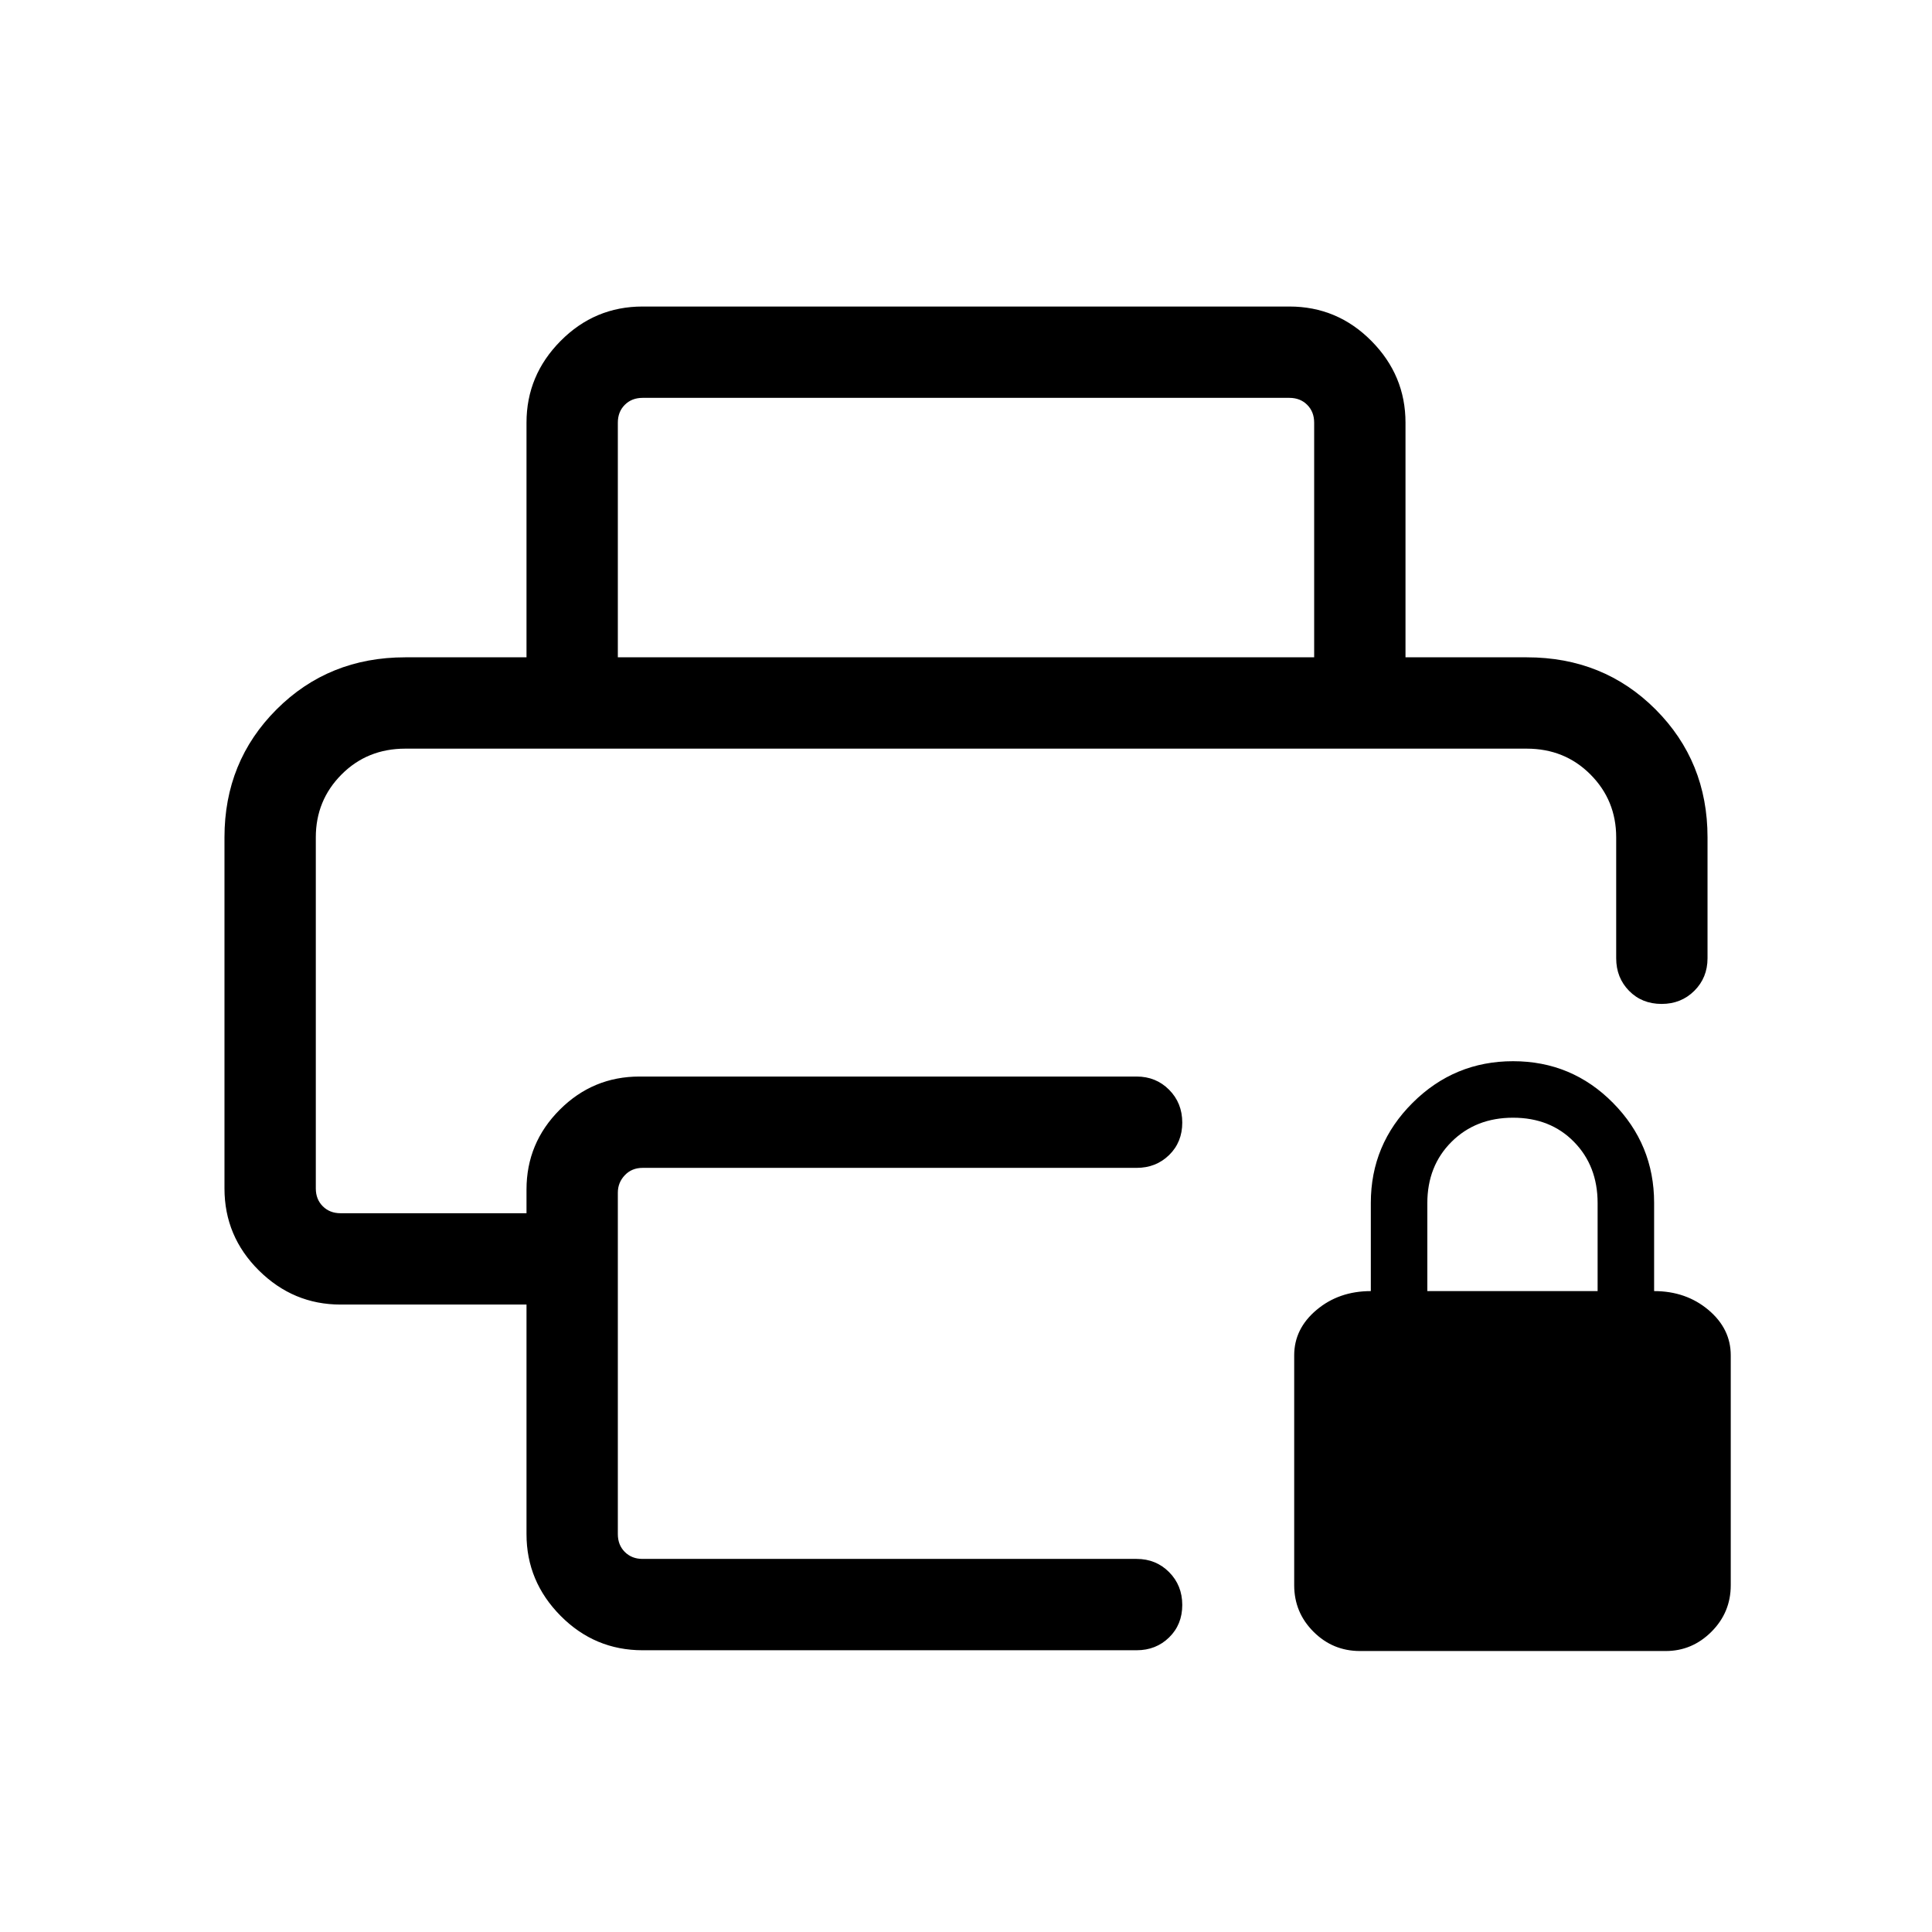 <svg xmlns="http://www.w3.org/2000/svg" width="48" height="48" viewBox="0 -960 960 960"><path d="M675.769-139.617q-13.52 0-23.106-9.586-9.587-9.587-9.587-23.106v-114.23q0-13.231 11.116-22.577 11.115-9.346 26.961-9.346v-43.846q0-29.034 20.765-49.709 20.764-20.676 49.922-20.676 29.159 0 49.62 20.676 20.462 20.675 20.462 49.709v43.846q15.846 0 26.961 9.346 11.116 9.346 11.116 22.577v114.23q0 13.519-9.587 23.106-9.586 9.586-22.721 9.586H675.769Zm33.461-178.845h84.615v-43.759q0-18.433-11.755-30.414-11.755-11.981-30.269-11.981-18.514 0-30.553 11.974-12.038 11.973-12.038 30.526v43.654ZM156.924-588h646.152-646.152Zm-45.383 44.077q0-37.704 25.884-63.582 25.884-25.879 63.961-25.879h557.228q38.184 0 64.015 25.879 25.83 25.878 25.83 63.582v60.076q0 9.644-6.555 16.168-6.556 6.524-16.246 6.524-9.813 0-16.198-6.524-6.384-6.524-6.384-16.168v-60.076q0-18.396-12.783-31.237Q777.51-588 758.614-588H201.386q-18.896 0-31.679 12.84-12.783 12.841-12.783 31.237v174.46q0 5.385 3.462 8.847 3.462 3.462 8.847 3.462h92.384v-11.769q0-23.125 16.495-39.639 16.495-16.514 39.658-16.514h246.999q9.644 0 16.168 6.58 6.524 6.58 6.524 16.307 0 9.727-6.524 16.112-6.524 6.384-16.168 6.384h-245.46q-5.385 0-8.847 3.654-3.462 3.654-3.462 8.655v169.69q0 5.385 3.462 8.847 3.462 3.462 8.847 3.462h245.46q9.644 0 16.168 6.58 6.524 6.58 6.524 16.307 0 9.728-6.524 16.112-6.524 6.385-16.168 6.385h-245.46q-23.798 0-40.745-17.097-16.947-17.096-16.947-40.596V-311.77h-92.384q-23.5 0-40.596-16.947-17.096-16.948-17.096-40.746v-174.46Zm150.076-89.461v-116.614q0-23.5 16.947-40.596 16.947-17.096 40.745-17.096h321.382q23.798 0 40.745 17.096t16.947 40.596v116.614H653v-116.614q0-5.385-3.462-8.847-3.462-3.461-8.847-3.461H319.309q-5.385 0-8.847 3.461-3.462 3.462-3.462 8.847v116.614h-45.383Z"/></svg>